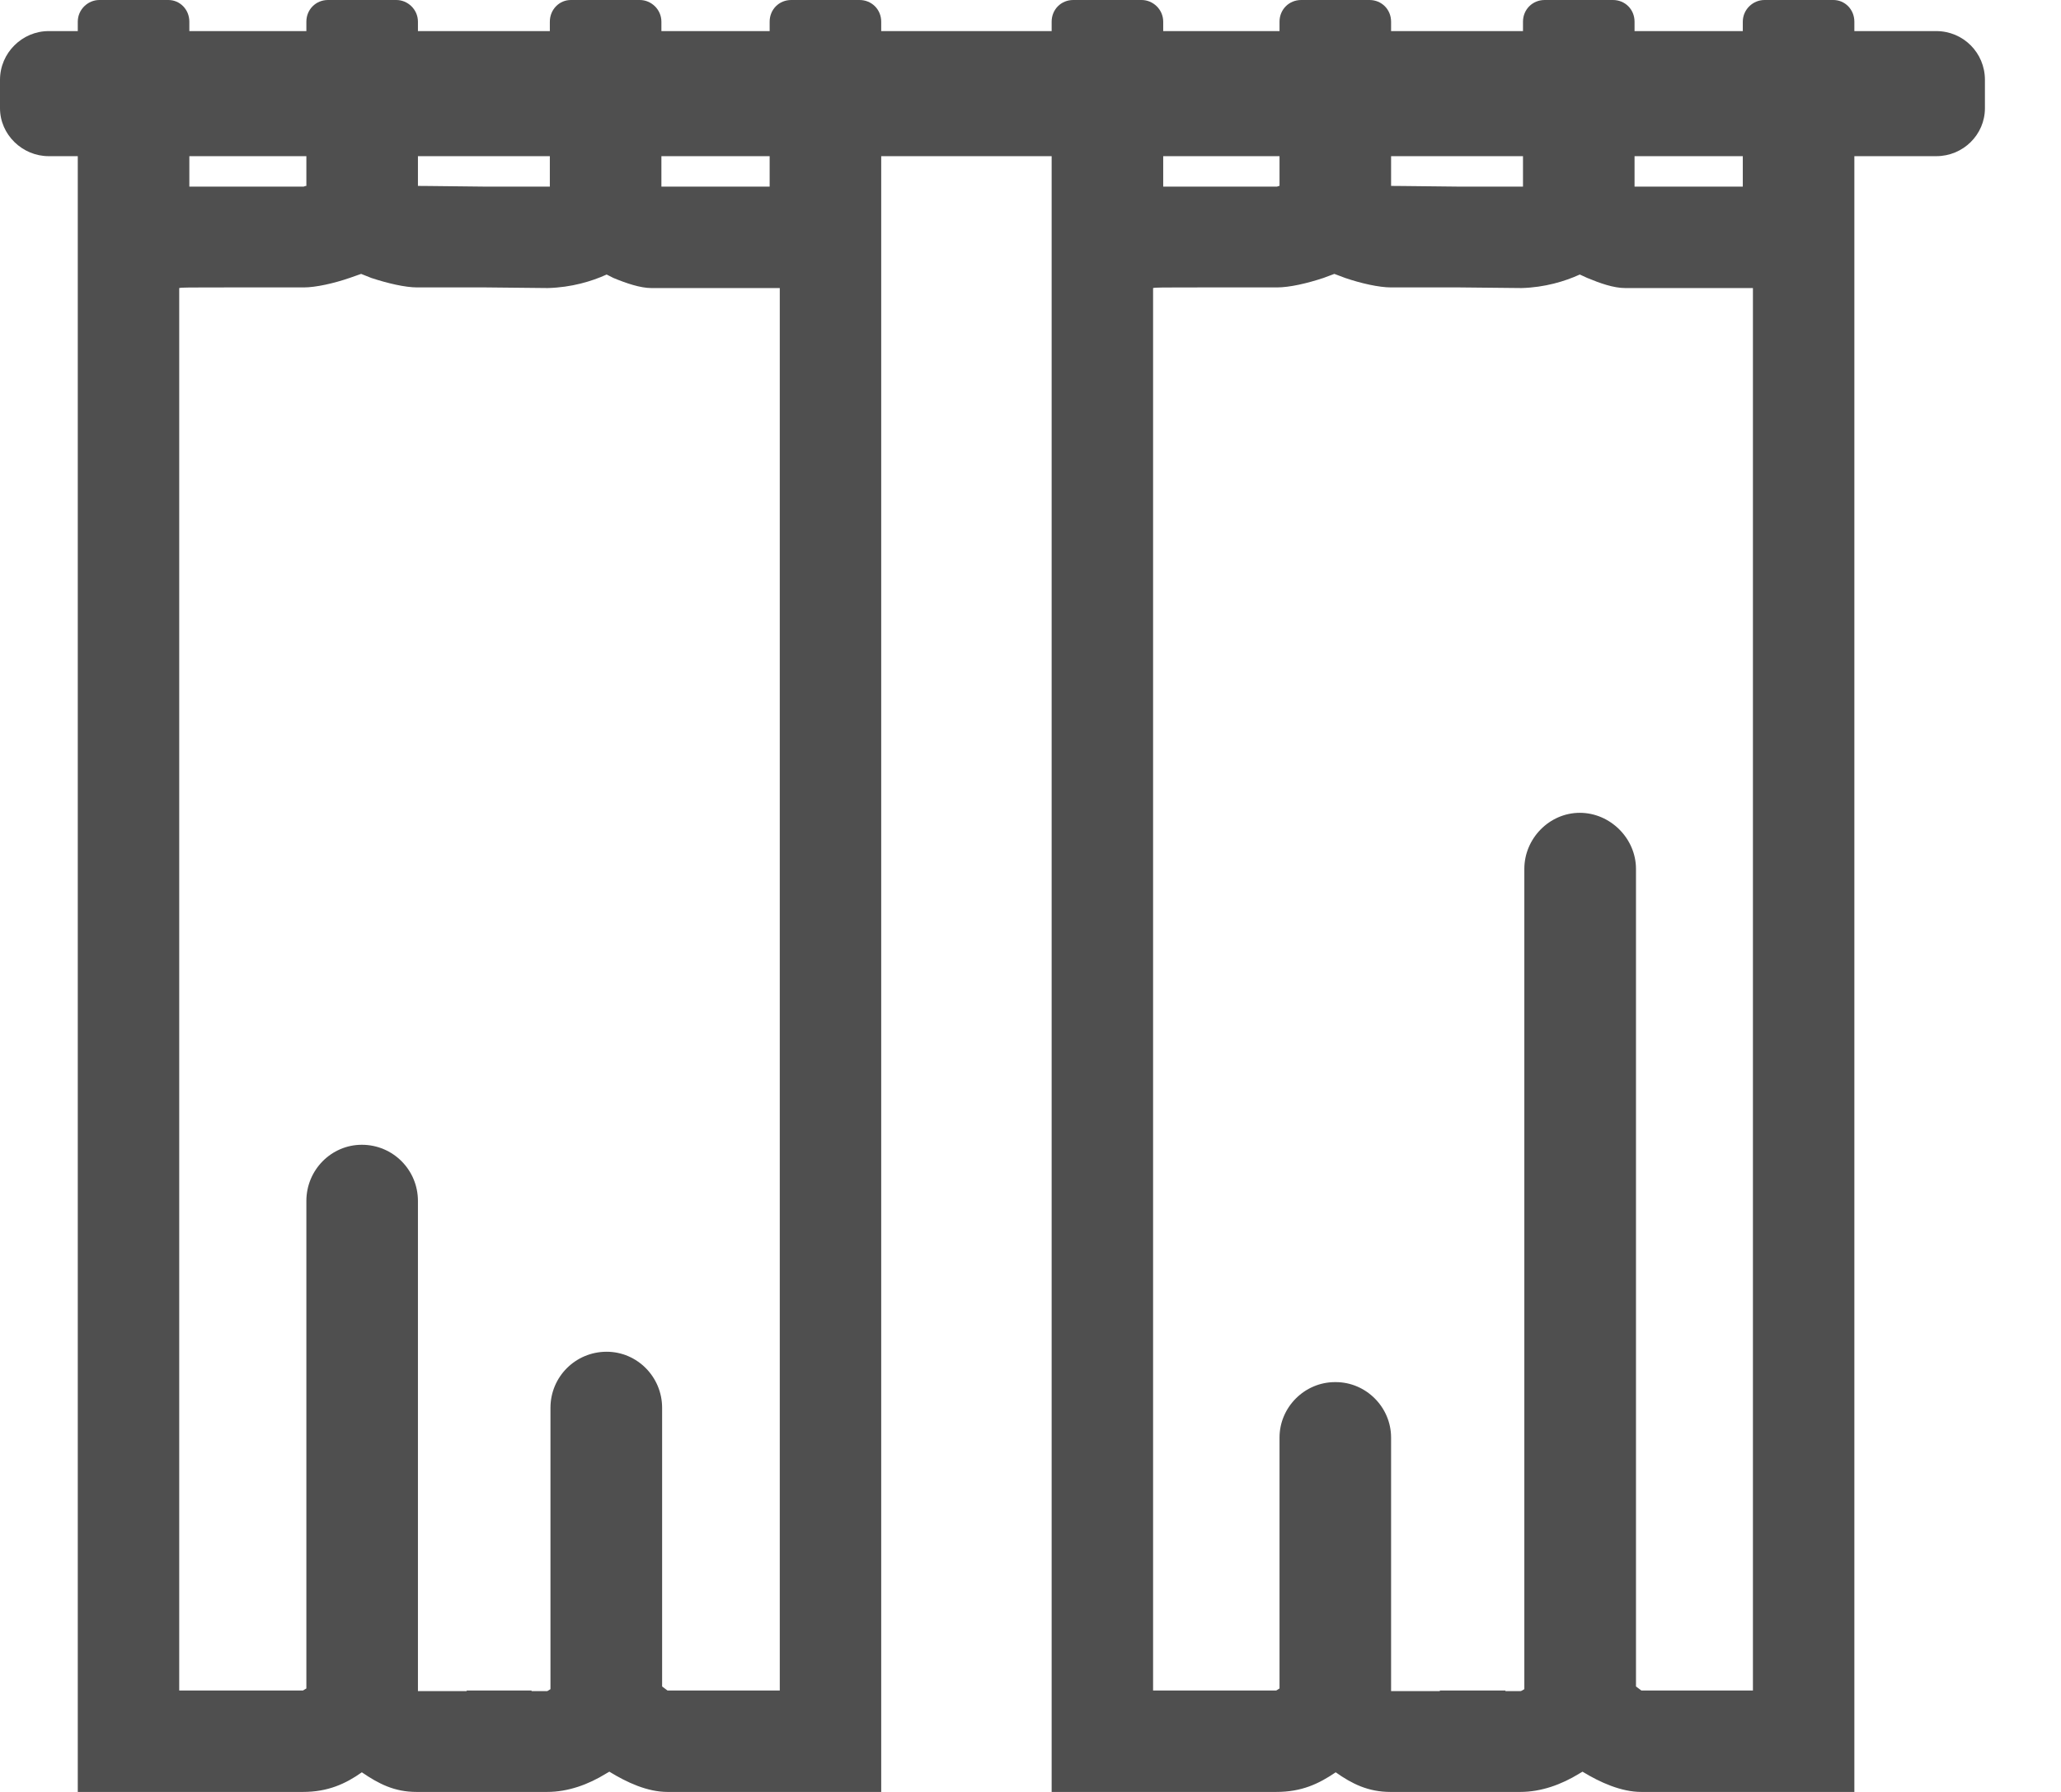 <svg width="23" height="20" viewBox="0 0 23 20" fill="none" xmlns="http://www.w3.org/2000/svg">
<path d="M2.113 2.083C2.966 2.083 2.264 2.083 2.521 2.083H3.389C3.389 2.083 3.404 2.075 3.419 2.075V1.743H2.113V2.083ZM19.691 0H20.46C20.589 0 20.694 0.106 20.694 0.242V0.347H21.608C21.909 0.347 22.151 0.589 22.151 0.891V1.208C22.151 1.502 21.909 1.743 21.608 1.743H20.694V2.566V20H18.317C18.091 20 17.857 19.894 17.66 19.774L17.623 19.796C17.426 19.917 17.2 20 16.966 20H16.8H16.068H15.517C15.268 20 15.087 19.909 14.906 19.781C14.717 19.909 14.528 20 14.242 20H11.736V2.566V1.743H9.834V2.566V20H7.449C7.223 20 6.996 19.894 6.8 19.774L6.762 19.796C6.566 19.917 6.34 20 6.106 20H5.932H5.208H4.649C4.4 20 4.226 19.909 4.038 19.781C3.857 19.909 3.66 20 3.381 20H0.868V2.566V1.743H0.543C0.249 1.743 0 1.502 0 1.208V0.891C0 0.589 0.249 0.347 0.543 0.347H0.868V0.242C0.868 0.106 0.981 0 1.109 0H1.879C2.008 0 2.113 0.106 2.113 0.242V0.347H3.419V0.242C3.419 0.106 3.525 0 3.66 0H4.423C4.551 0 4.664 0.106 4.664 0.242V0.347H6.136V0.242C6.136 0.106 6.242 0 6.37 0H7.14C7.268 0 7.381 0.106 7.381 0.242V0.347H8.589V0.242C8.589 0.106 8.694 0 8.83 0H9.592C9.728 0 9.834 0.106 9.834 0.242V0.347H11.736V0.242C11.736 0.106 11.841 0 11.977 0H12.74C12.868 0 12.981 0.106 12.981 0.242V0.347H14.279V0.242C14.279 0.106 14.385 0 14.521 0H15.283C15.419 0 15.524 0.106 15.524 0.242V0.347H16.996V0.242C16.996 0.106 17.102 0 17.238 0H18C18.136 0 18.241 0.106 18.241 0.242V0.347H19.449V0.242C19.449 0.106 19.562 0 19.691 0ZM19.449 2.083V1.743H18.241V2.083H19.449ZM16.996 2.083V1.743H15.524V2.075C15.728 2.075 15.404 2.075 16.294 2.083H16.974C16.981 2.083 16.989 2.083 16.996 2.083ZM14.279 2.075V1.743H12.981V2.083C13.826 2.083 13.132 2.083 13.381 2.083H14.249C14.257 2.083 14.264 2.075 14.279 2.075ZM17.63 9.072C17.97 9.072 18.257 9.358 18.257 9.698V18.823L18.317 18.868H19.562V3.215H18.136C18.008 3.215 17.857 3.162 17.713 3.102L17.63 3.064C17.464 3.14 17.238 3.208 16.981 3.215L16.294 3.208C15.857 3.208 16.332 3.208 15.524 3.208C15.389 3.208 15.185 3.162 15.011 3.102C14.974 3.087 14.928 3.072 14.891 3.057C14.853 3.072 14.807 3.087 14.77 3.102C14.589 3.162 14.393 3.208 14.249 3.208H13.381C12.974 3.208 12.891 3.208 12.868 3.215V18.868H14.242C14.242 18.868 14.257 18.86 14.279 18.845V16.045C14.279 15.706 14.559 15.426 14.898 15.426H14.906C15.245 15.426 15.524 15.706 15.524 16.045V18.875H16.068V18.868H16.8V18.875H16.966C16.974 18.875 16.989 18.868 17.011 18.853V9.698C17.011 9.358 17.291 9.072 17.63 9.072ZM4.664 1.743V2.075C4.868 2.075 4.543 2.075 5.426 2.083H6.113C6.121 2.083 6.128 2.083 6.136 2.083V1.743H4.664ZM7.381 1.743V2.083H8.589V1.743H7.381ZM6.77 15.087C7.109 15.087 7.389 15.366 7.389 15.713V18.823L7.449 18.868H8.702V3.215H7.268C7.147 3.215 6.989 3.162 6.845 3.102L6.77 3.064C6.604 3.14 6.377 3.208 6.113 3.215L5.426 3.208C4.996 3.208 5.472 3.208 4.657 3.208C4.521 3.208 4.325 3.162 4.143 3.102C4.106 3.087 4.068 3.072 4.03 3.057C3.985 3.072 3.947 3.087 3.902 3.102C3.728 3.162 3.525 3.208 3.389 3.208H2.521C2.113 3.208 2.023 3.208 2 3.215V18.868H3.381C3.381 18.868 3.396 18.86 3.419 18.845V13.404C3.419 13.057 3.698 12.777 4.038 12.777C4.385 12.777 4.664 13.057 4.664 13.404V18.875H5.208V18.868H5.932V18.875H6.106C6.106 18.875 6.121 18.868 6.143 18.853V15.713C6.143 15.366 6.423 15.087 6.77 15.087Z" fill="#4F4F4F"/>
</svg>

